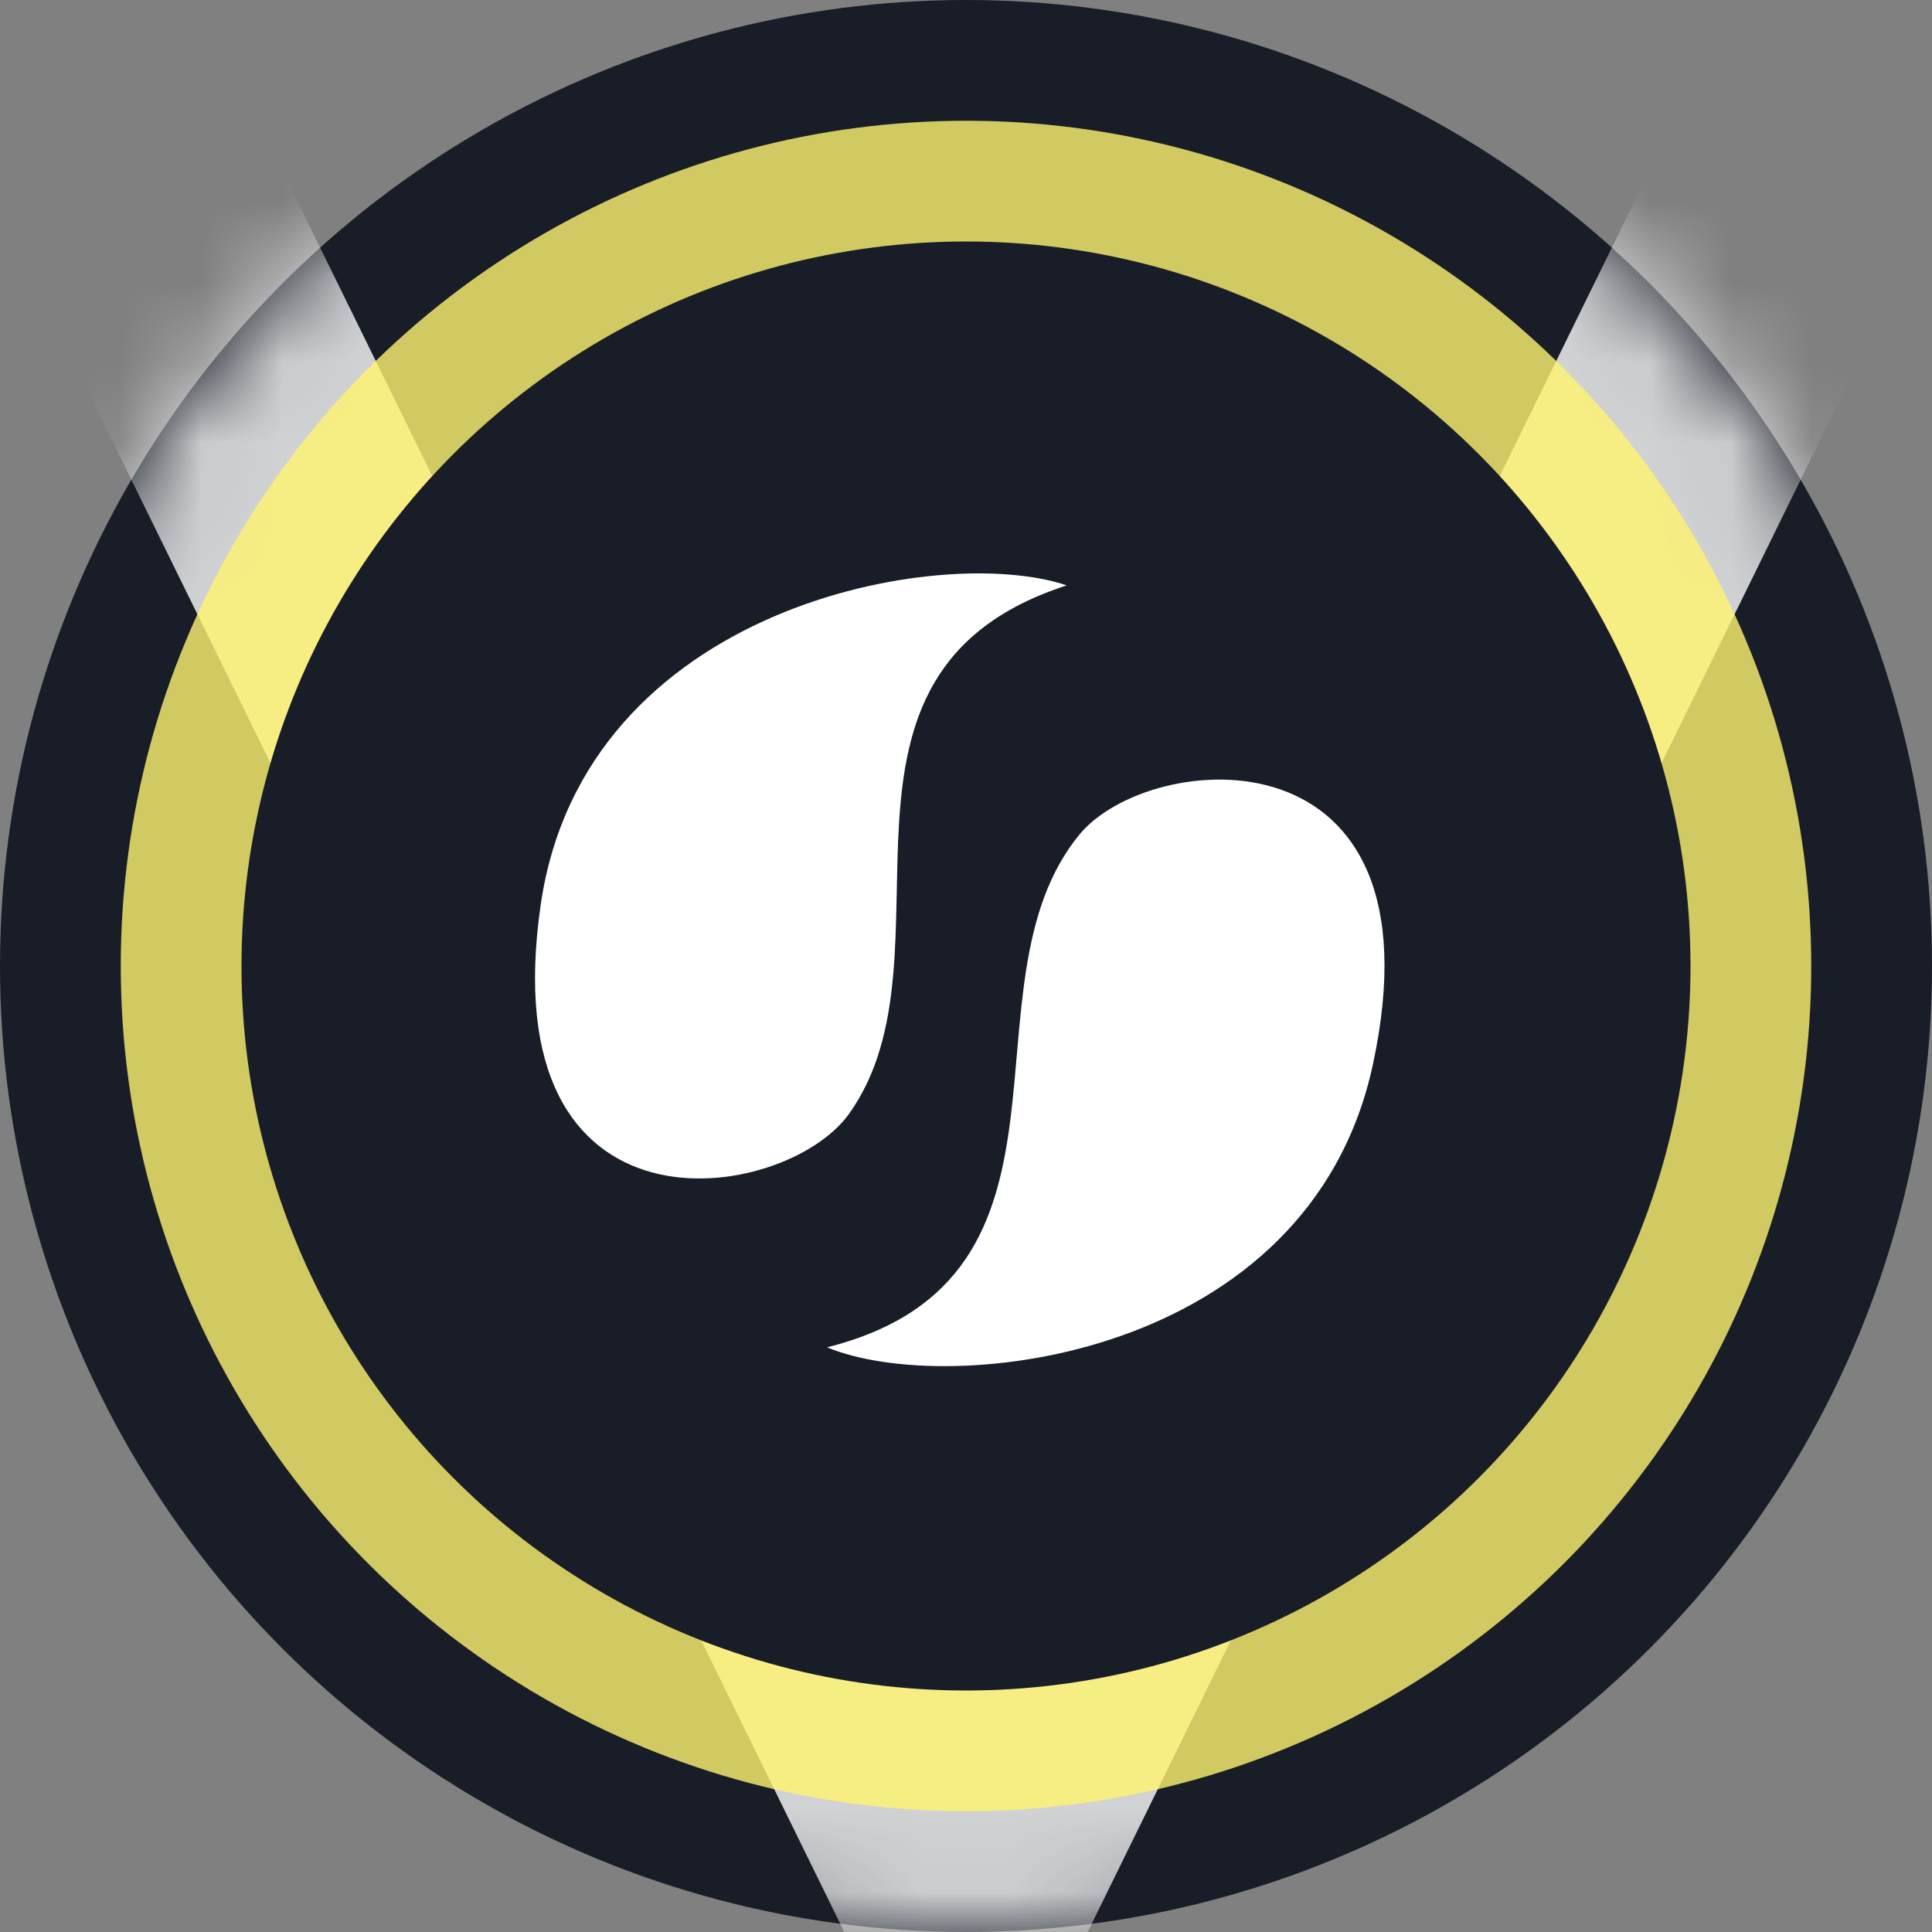 <svg width="24" height="24" viewBox="0 0 24 24" fill="none" xmlns="http://www.w3.org/2000/svg">
<rect x="0" y="0" width="24" height="24" fill="#808080" stroke="none"/>
<g clip-path="url(#clip0_12381_641)">
<circle cx="12" cy="12" r="12" fill="#181D27"/>
<mask id="mask0_12381_641" style="mask-type:alpha" maskUnits="userSpaceOnUse" x="0" y="0" width="24" height="24">
<circle cx="12" cy="12" r="11.5" fill="#181D27" stroke="white"/>
</mask>
<g mask="url(#mask0_12381_641)">
<path opacity="0.8" fill-rule="evenodd" clip-rule="evenodd" d="M12 27.079L0.36 3.369L3.39 1.881L12 19.421L20.61 1.881L23.64 3.369L12 27.079Z" fill="white"/>
</g>
<circle opacity="0.8" cx="12" cy="12" r="10.5" fill="#FFF370"/>
<circle cx="12" cy="12" r="9" fill="#181D27"/>
<path d="M6.718 11.231C7.261 7.519 11.7 6.744 13.251 7.272C9.886 8.361 11.964 11.858 10.546 13.838C9.742 14.958 6.092 15.52 6.718 11.231Z" fill="white"/>
<path d="M17.055 13.222C16.266 16.89 11.785 17.367 10.274 16.737C13.704 15.875 11.863 12.247 13.41 10.366C14.286 9.302 17.966 8.984 17.055 13.222Z" fill="white"/>
</g>
<defs>
<clipPath id="clip0_12381_641">
<rect width="24" height="24" fill="white"/>
</clipPath>
</defs>
</svg>

